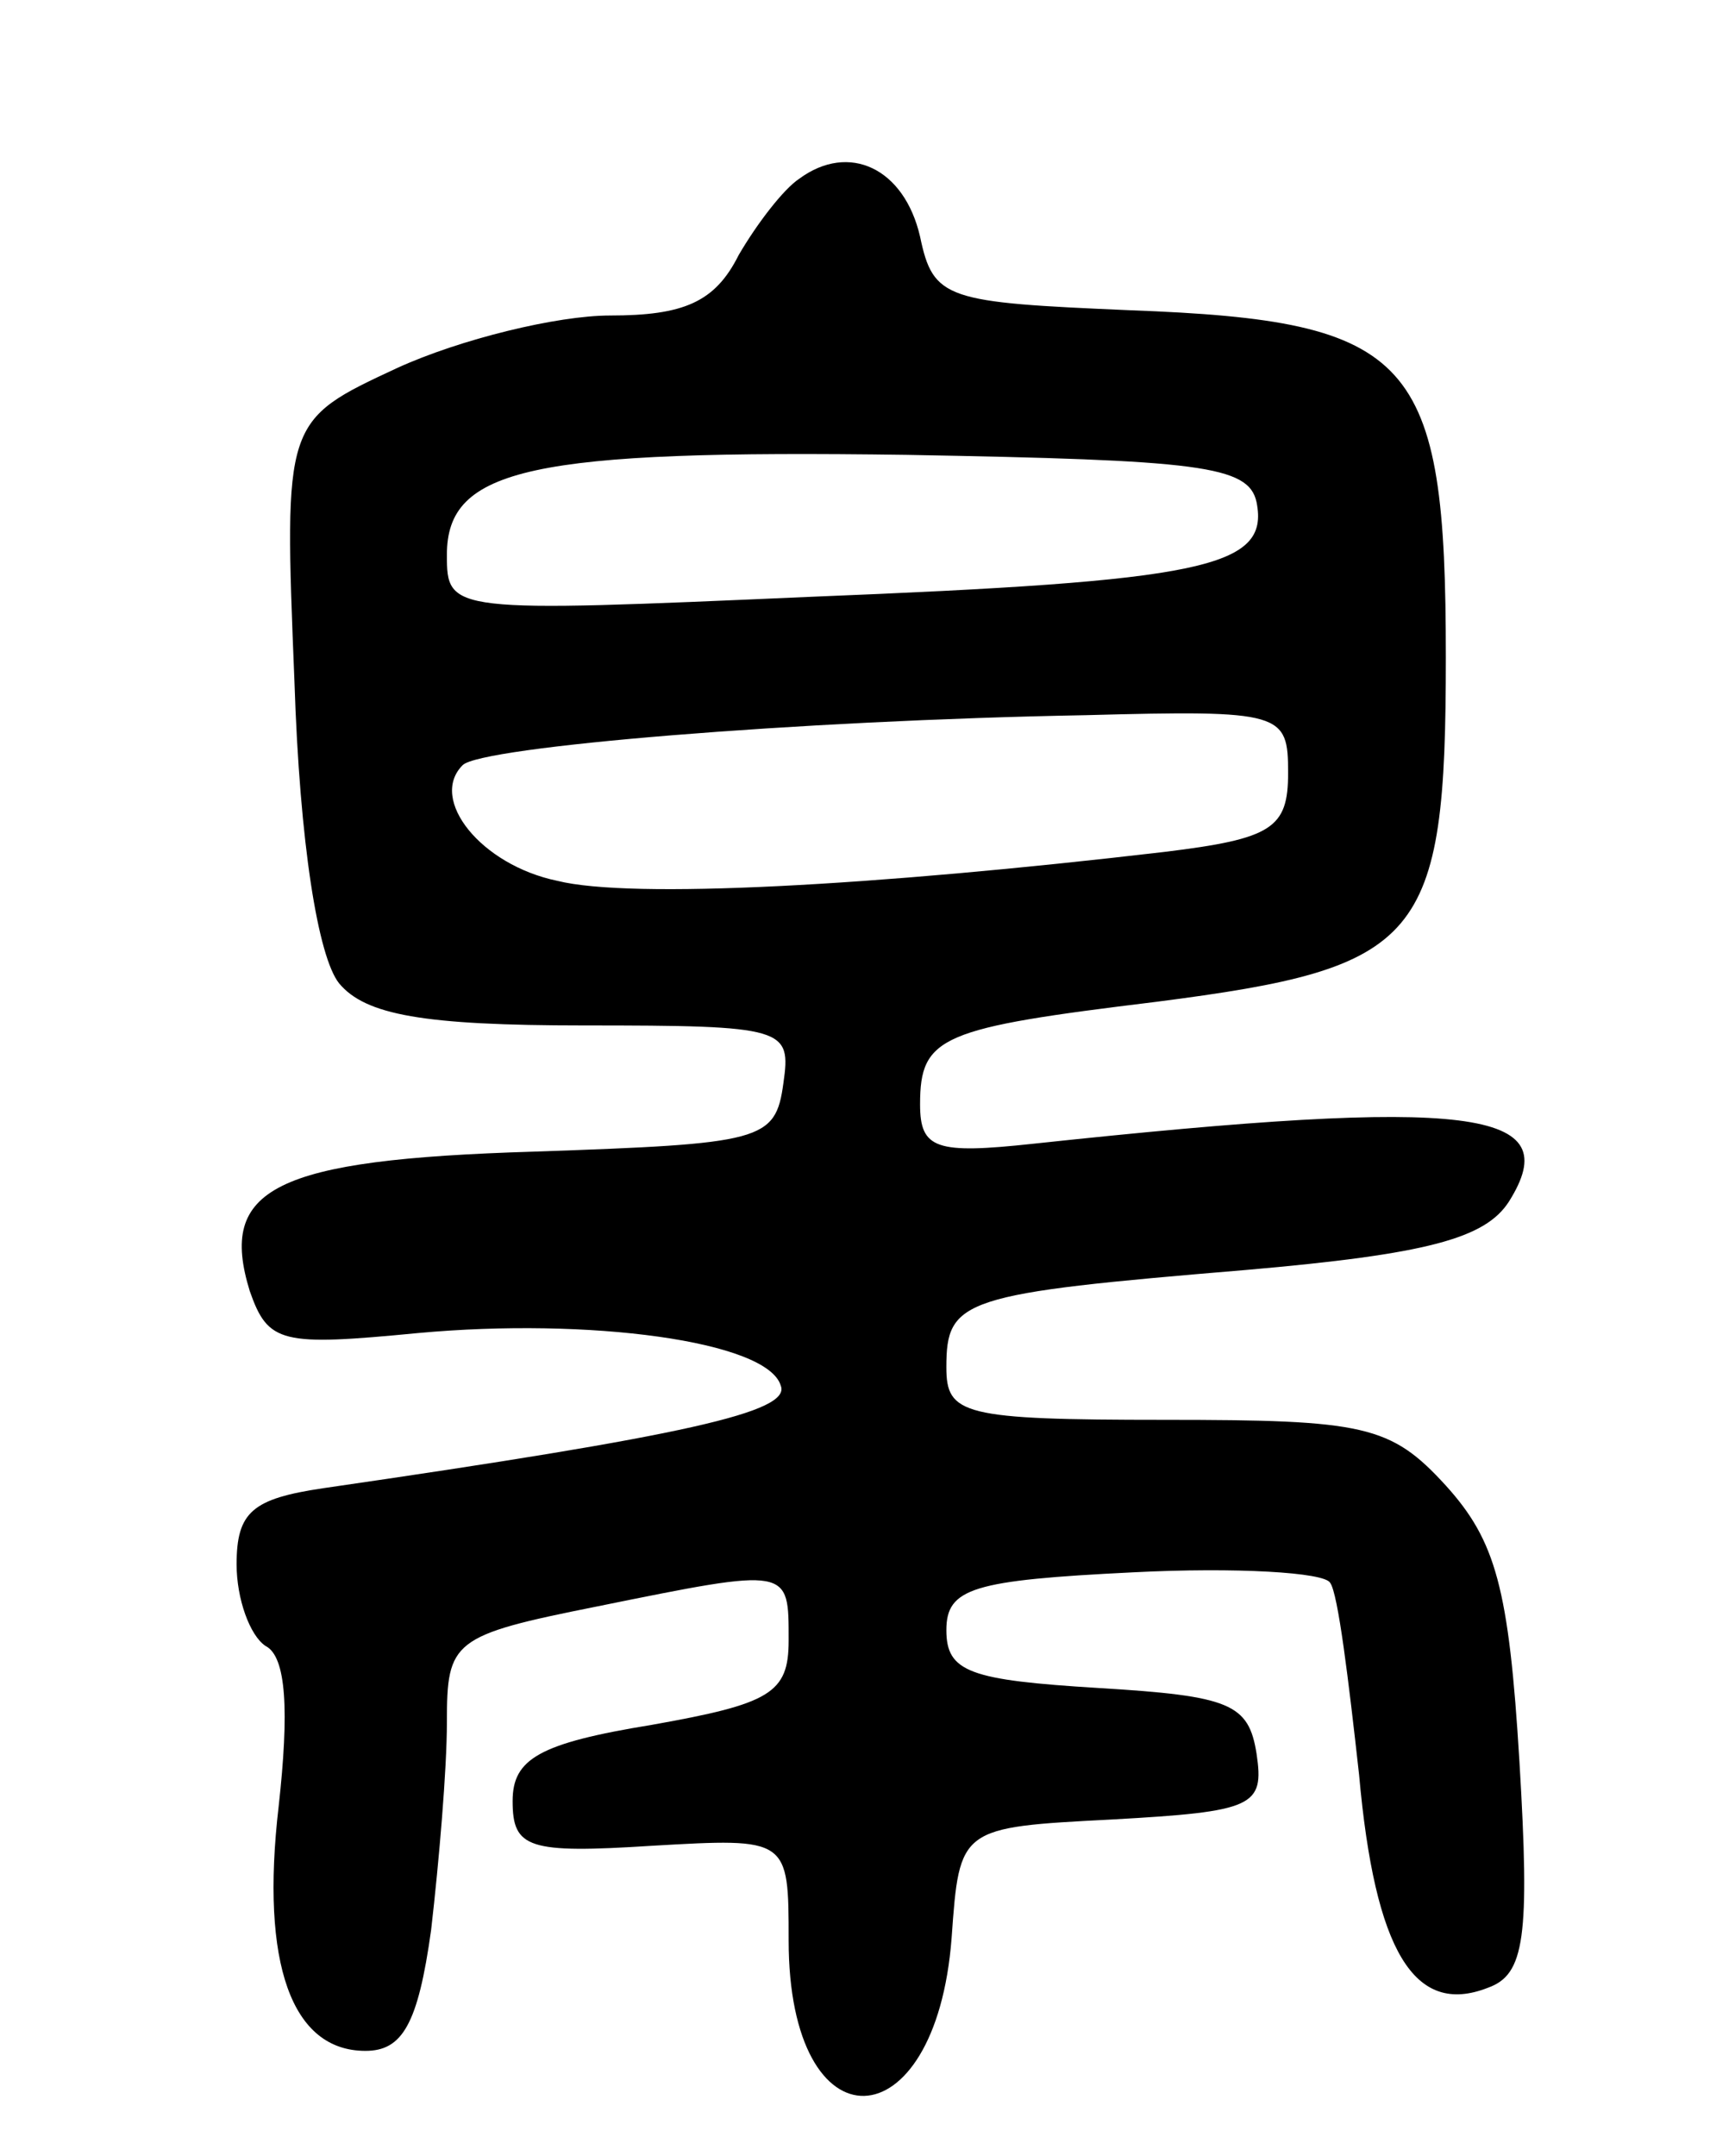 <svg version="1.0" xmlns="http://www.w3.org/2000/svg"
 width="66pt" height="82pt" viewBox="0 0 66 82"
 preserveAspectRatio="xMidYMid meet">
<g transform="translate(0,82) scale(0.1,-0.1)"
fill="#000000" stroke="none">
<path d="M304 752 c-6 -4 -16 -17 -23 -29 -9 -18 -21 -23 -49 -23 -20 0 -57
-9 -81 -20 -43 -20 -43 -20 -39 -119 2 -62 9 -105 17 -115 10 -12 32 -16 93
-16 77 0 79 -1 76 -22 -3 -22 -8 -23 -95 -26 -99 -3 -120 -14 -108 -53 7 -20
12 -21 64 -16 65 6 133 -3 138 -20 4 -10 -36 -19 -174 -39 -27 -4 -33 -9 -33
-29 0 -13 5 -27 11 -31 8 -4 9 -25 5 -61 -7 -60 5 -93 33 -93 14 0 20 10 25
46 3 26 6 61 6 79 0 31 2 33 57 44 74 15 73 15 73 -13 0 -20 -7 -24 -52 -32
-43 -7 -53 -13 -53 -29 0 -18 6 -20 53 -17 52 3 52 3 52 -36 0 -80 56 -78 62
1 3 42 3 42 61 45 54 3 58 5 55 25 -3 19 -10 22 -60 25 -49 3 -58 6 -58 22 0
16 10 19 71 22 39 2 73 0 75 -4 3 -4 7 -37 11 -73 6 -67 21 -92 49 -81 14 5
16 19 12 86 -4 66 -9 84 -28 105 -21 23 -31 25 -107 25 -77 0 -83 2 -83 20 0
26 6 28 114 37 69 6 91 12 100 26 22 35 -13 40 -181 22 -37 -4 -43 -2 -43 15
0 26 8 29 90 39 101 13 110 23 110 131 0 114 -12 128 -120 132 -70 3 -75 4
-80 28 -6 26 -27 36 -46 22z m174 -123 c5 -25 -20 -30 -170 -36 -137 -6 -138
-6 -138 16 0 33 32 40 175 38 111 -2 130 -4 133 -18z m12 -103 c0 -21 -6 -25
-47 -30 -111 -13 -203 -18 -231 -11 -29 6 -49 31 -36 44 7 7 127 17 237 19 75
2 77 1 77 -22z"/>
</g>
</svg>
